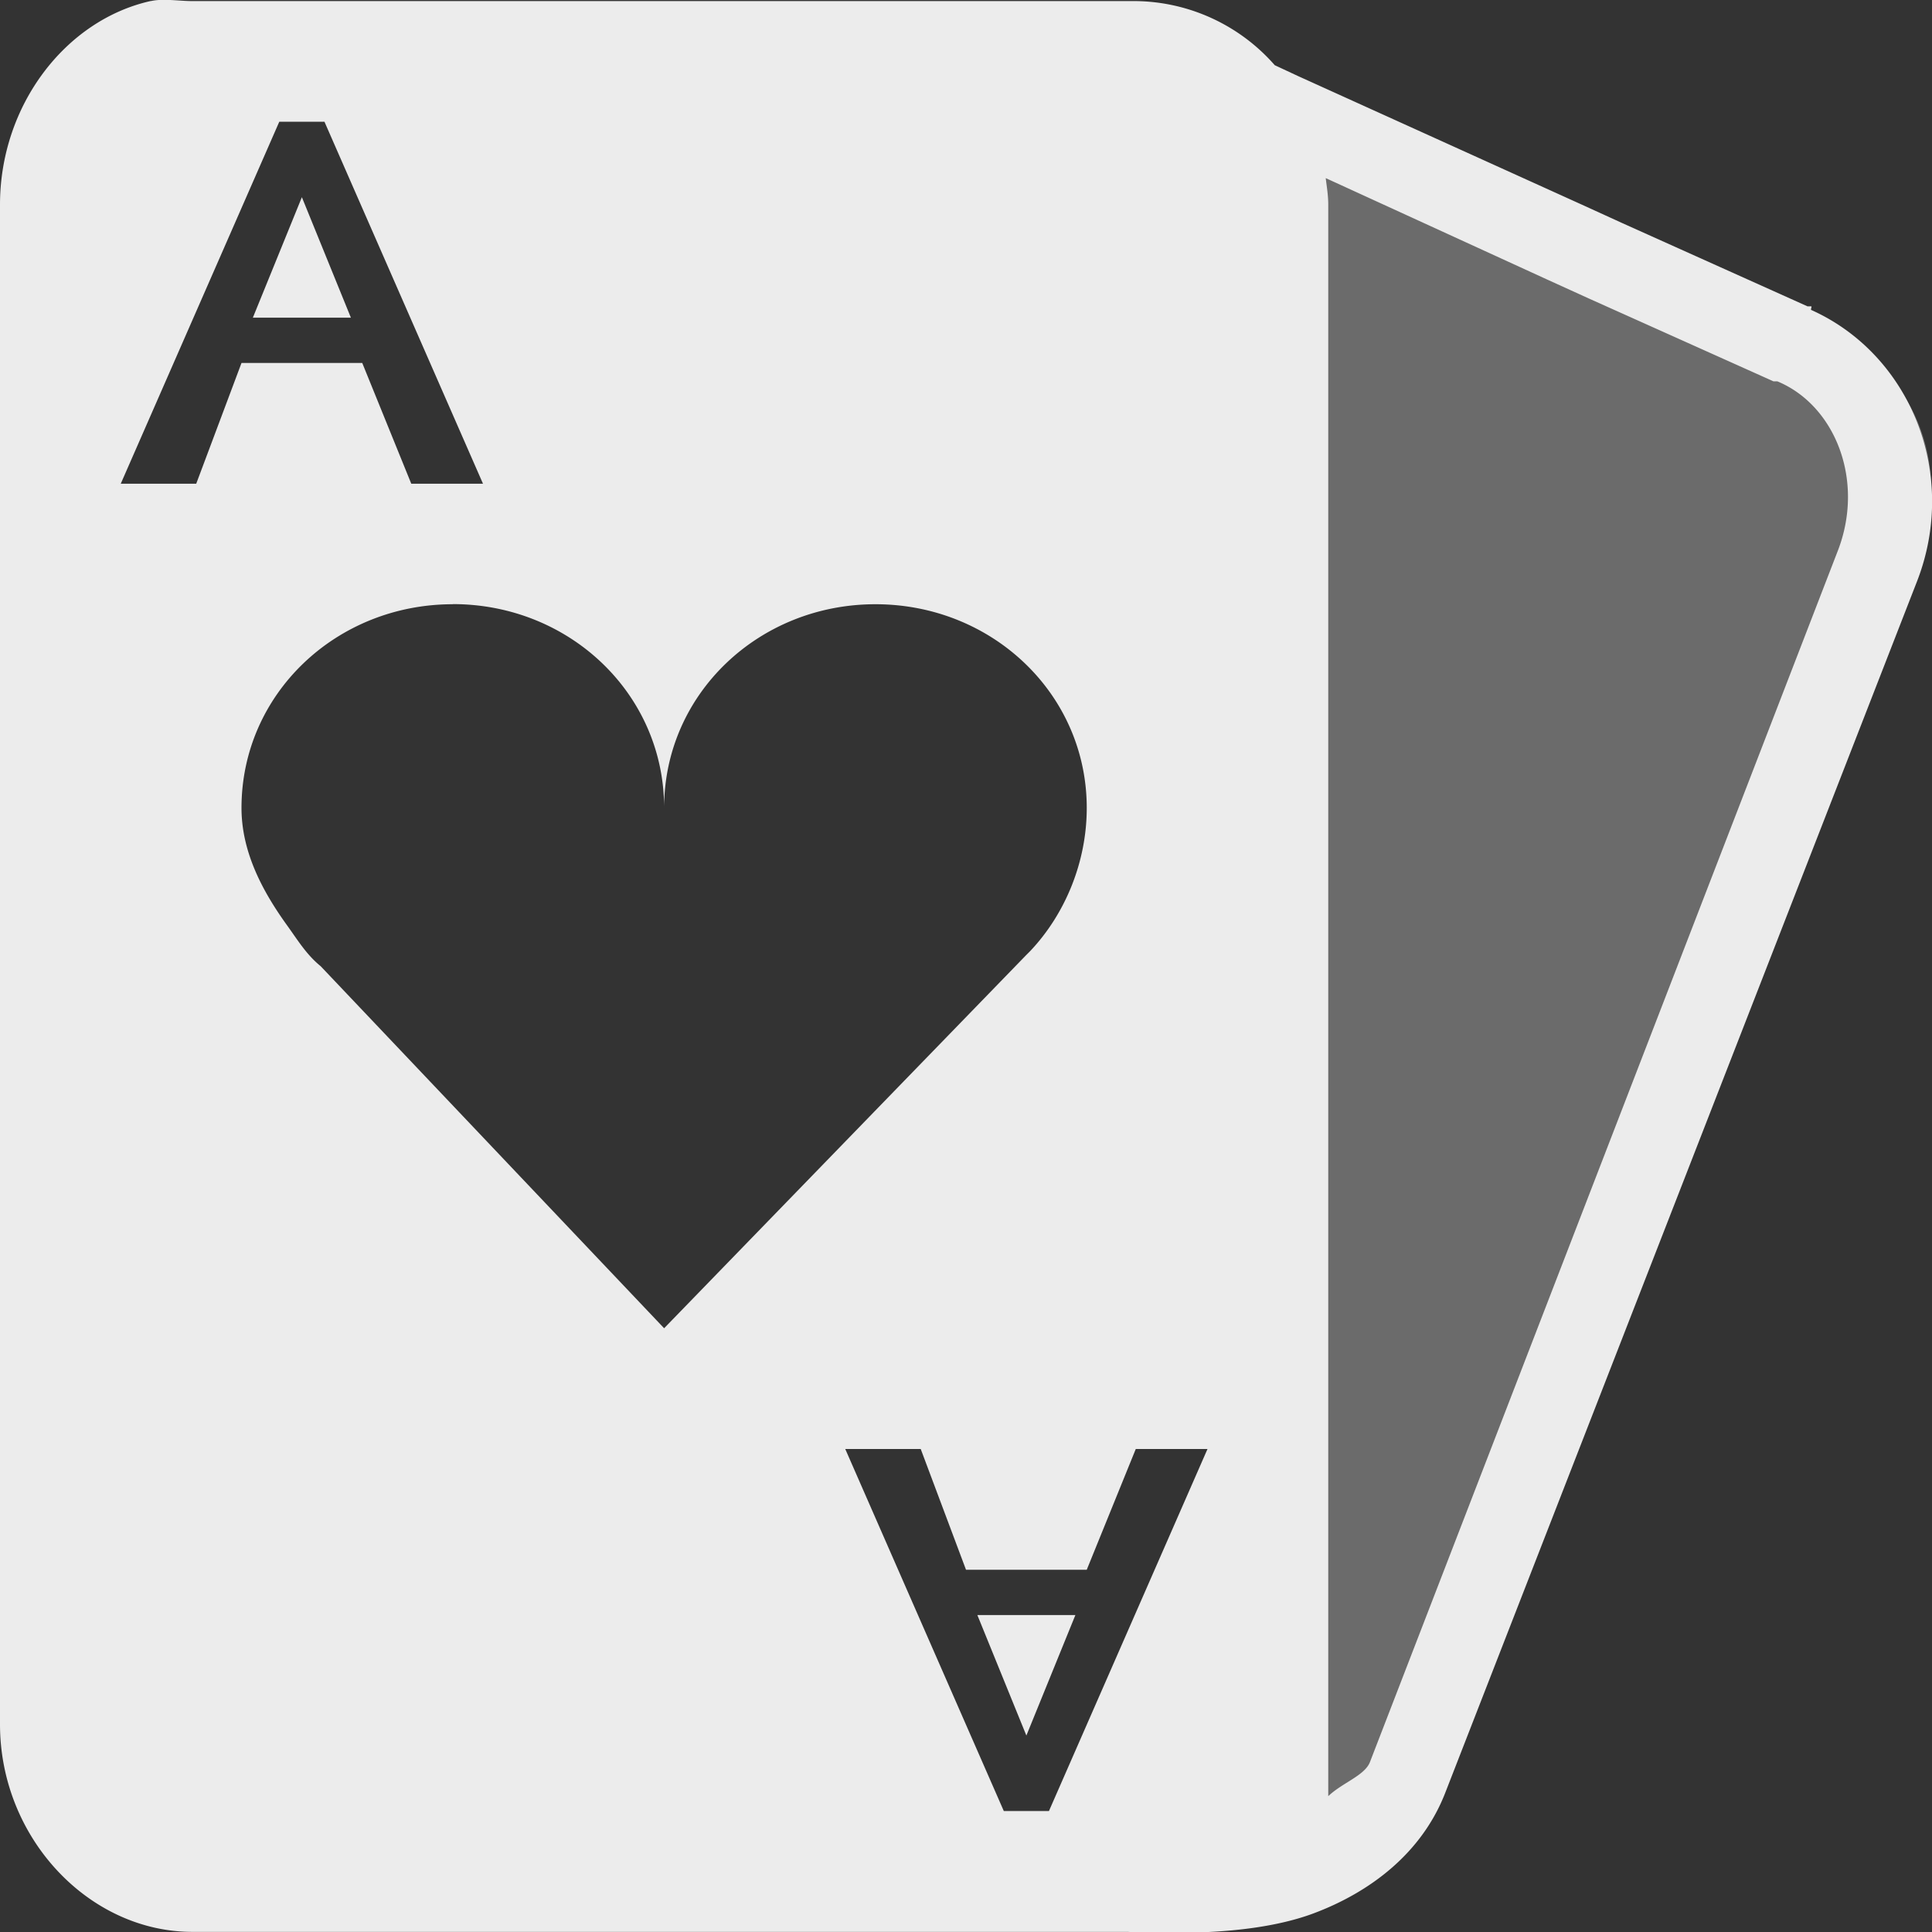 <svg xmlns="http://www.w3.org/2000/svg" width="16" height="16">
    <rect width="100%" height="100%" fill="#333333" stroke="none"/>
    <defs>
        <linearGradient id="arrongin" x1="0%" x2="0%" y1="0%" y2="100%">
            <stop offset="0%" style="stop-color:#dd9b44;stop-opacity:1"/>
            <stop offset="100%" style="stop-color:#ad6c16;stop-opacity:1"/>
        </linearGradient>
        <linearGradient id="aurora" x1="0%" x2="0%" y1="0%" y2="100%">
            <stop offset="0%" style="stop-color:#09d4df;stop-opacity:1"/>
            <stop offset="100%" style="stop-color:#9269f4;stop-opacity:1"/>
        </linearGradient>
        <linearGradient id="cyberneon" x1="0%" x2="0%" y1="0%" y2="100%">
            <stop offset="0" style="stop-color:#0abdc6;stop-opacity:1"/>
            <stop offset="1" style="stop-color:#ea00d9;stop-opacity:1"/>
        </linearGradient>
        <linearGradient id="fitdance" x1="0%" x2="0%" y1="0%" y2="100%">
            <stop offset="0%" style="stop-color:#1ad6ab;stop-opacity:1"/>
            <stop offset="100%" style="stop-color:#329db6;stop-opacity:1"/>
        </linearGradient>
        <linearGradient id="oomox" x1="0%" x2="0%" y1="0%" y2="100%">
            <stop offset="0%" style="stop-color:#efefe7;stop-opacity:1"/>
            <stop offset="100%" style="stop-color:#8f8f8b;stop-opacity:1"/>
        </linearGradient>
        <linearGradient id="rainblue" x1="0%" x2="0%" y1="0%" y2="100%">
            <stop offset="0%" style="stop-color:#00f260;stop-opacity:1"/>
            <stop offset="100%" style="stop-color:#0575e6;stop-opacity:1"/>
        </linearGradient>
        <linearGradient id="sunrise" x1="0%" x2="0%" y1="0%" y2="100%">
            <stop offset="0%" style="stop-color:#ff8501;stop-opacity:1"/>
            <stop offset="100%" style="stop-color:#ffcb01;stop-opacity:1"/>
        </linearGradient>
        <linearGradient id="telinkrin" x1="0%" x2="0%" y1="0%" y2="100%">
            <stop offset="0%" style="stop-color:#b2ced6;stop-opacity:1"/>
            <stop offset="100%" style="stop-color:#6da5b7;stop-opacity:1"/>
        </linearGradient>
        <linearGradient id="60spsycho" x1="0%" x2="0%" y1="0%" y2="100%">
            <stop offset="0%" style="stop-color:#df5940;stop-opacity:1"/>
            <stop offset="25%" style="stop-color:#d8d15f;stop-opacity:1"/>
            <stop offset="50%" style="stop-color:#e9882a;stop-opacity:1"/>
            <stop offset="100%" style="stop-color:#279362;stop-opacity:1"/>
        </linearGradient>
        <linearGradient id="90ssummer" x1="0%" x2="0%" y1="0%" y2="100%">
            <stop offset="0%" style="stop-color:#f618c7;stop-opacity:1"/>
            <stop offset="20%" style="stop-color:#94ffab;stop-opacity:1"/>
            <stop offset="50%" style="stop-color:#fbfd54;stop-opacity:1"/>
            <stop offset="100%" style="stop-color:#0f83ae;stop-opacity:1"/>
        </linearGradient>
        <style id="current-color-scheme" type="text/css">
            .ColorScheme-Text{color:#ececec}
        </style>
    </defs>
    <path fill="currentColor" class="ColorScheme-Text" opacity=".3" d="M13 2.008h.375L13 1.852 10.407.759l.125 14.24-1.016.953c.94.159 1.723-.146 2.047-.921l4.312-10.4c.324-.775-.045-1.621-.78-1.905l-1.72-.718m-.375 0v-.156"/>
    <path fill="currentColor" class="ColorScheme-Text" d="M1.25.008C.542.165 0 .873 0 1.695V14.28c0 .94.735 1.719 1.594 1.719H9.34l.066.004s.24.01.531 0c.293-.01.647-.048.938-.156.474-.177.9-.501 1.094-1l3.906-10.03c.349-.894-.055-1.882-.875-2.25-.007-.003.007-.028 0-.03h-.031l-1.531-.688-.344-.157L10.75.63l-.193-.09a1.555 1.555 0 0 0-1.15-.531H1.593c-.108 0-.243-.023-.344 0zm1.063 1h.374L4 4.006h-.594l-.406-1H2l-.375 1H1Zm8.666.467 1.834.84.343.156 1.531.687h.032c.477.197.728.82.5 1.406l-3.875 10.032c-.046.11-.229.169-.344.279V1.695c0-.076-.012-.147-.021-.22ZM2.5 1.633l-.406.998h.812zm1.25 3.37c.967 0 1.75.744 1.75 1.688 0-.944.784-1.687 1.75-1.687.967 0 1.75.743 1.75 1.687 0 .45-.18.881-.469 1.186l-.031.031L5.5 11 2.656 8.002c-.12-.098-.19-.216-.281-.342-.2-.278-.375-.603-.375-.969 0-.944.784-1.687 1.75-1.687ZM7 12h.625L8 13h1l.406-1H10l-1.313 2.998h-.374Zm1.094 1.375.406.998.406-.998Z"/>
</svg>

